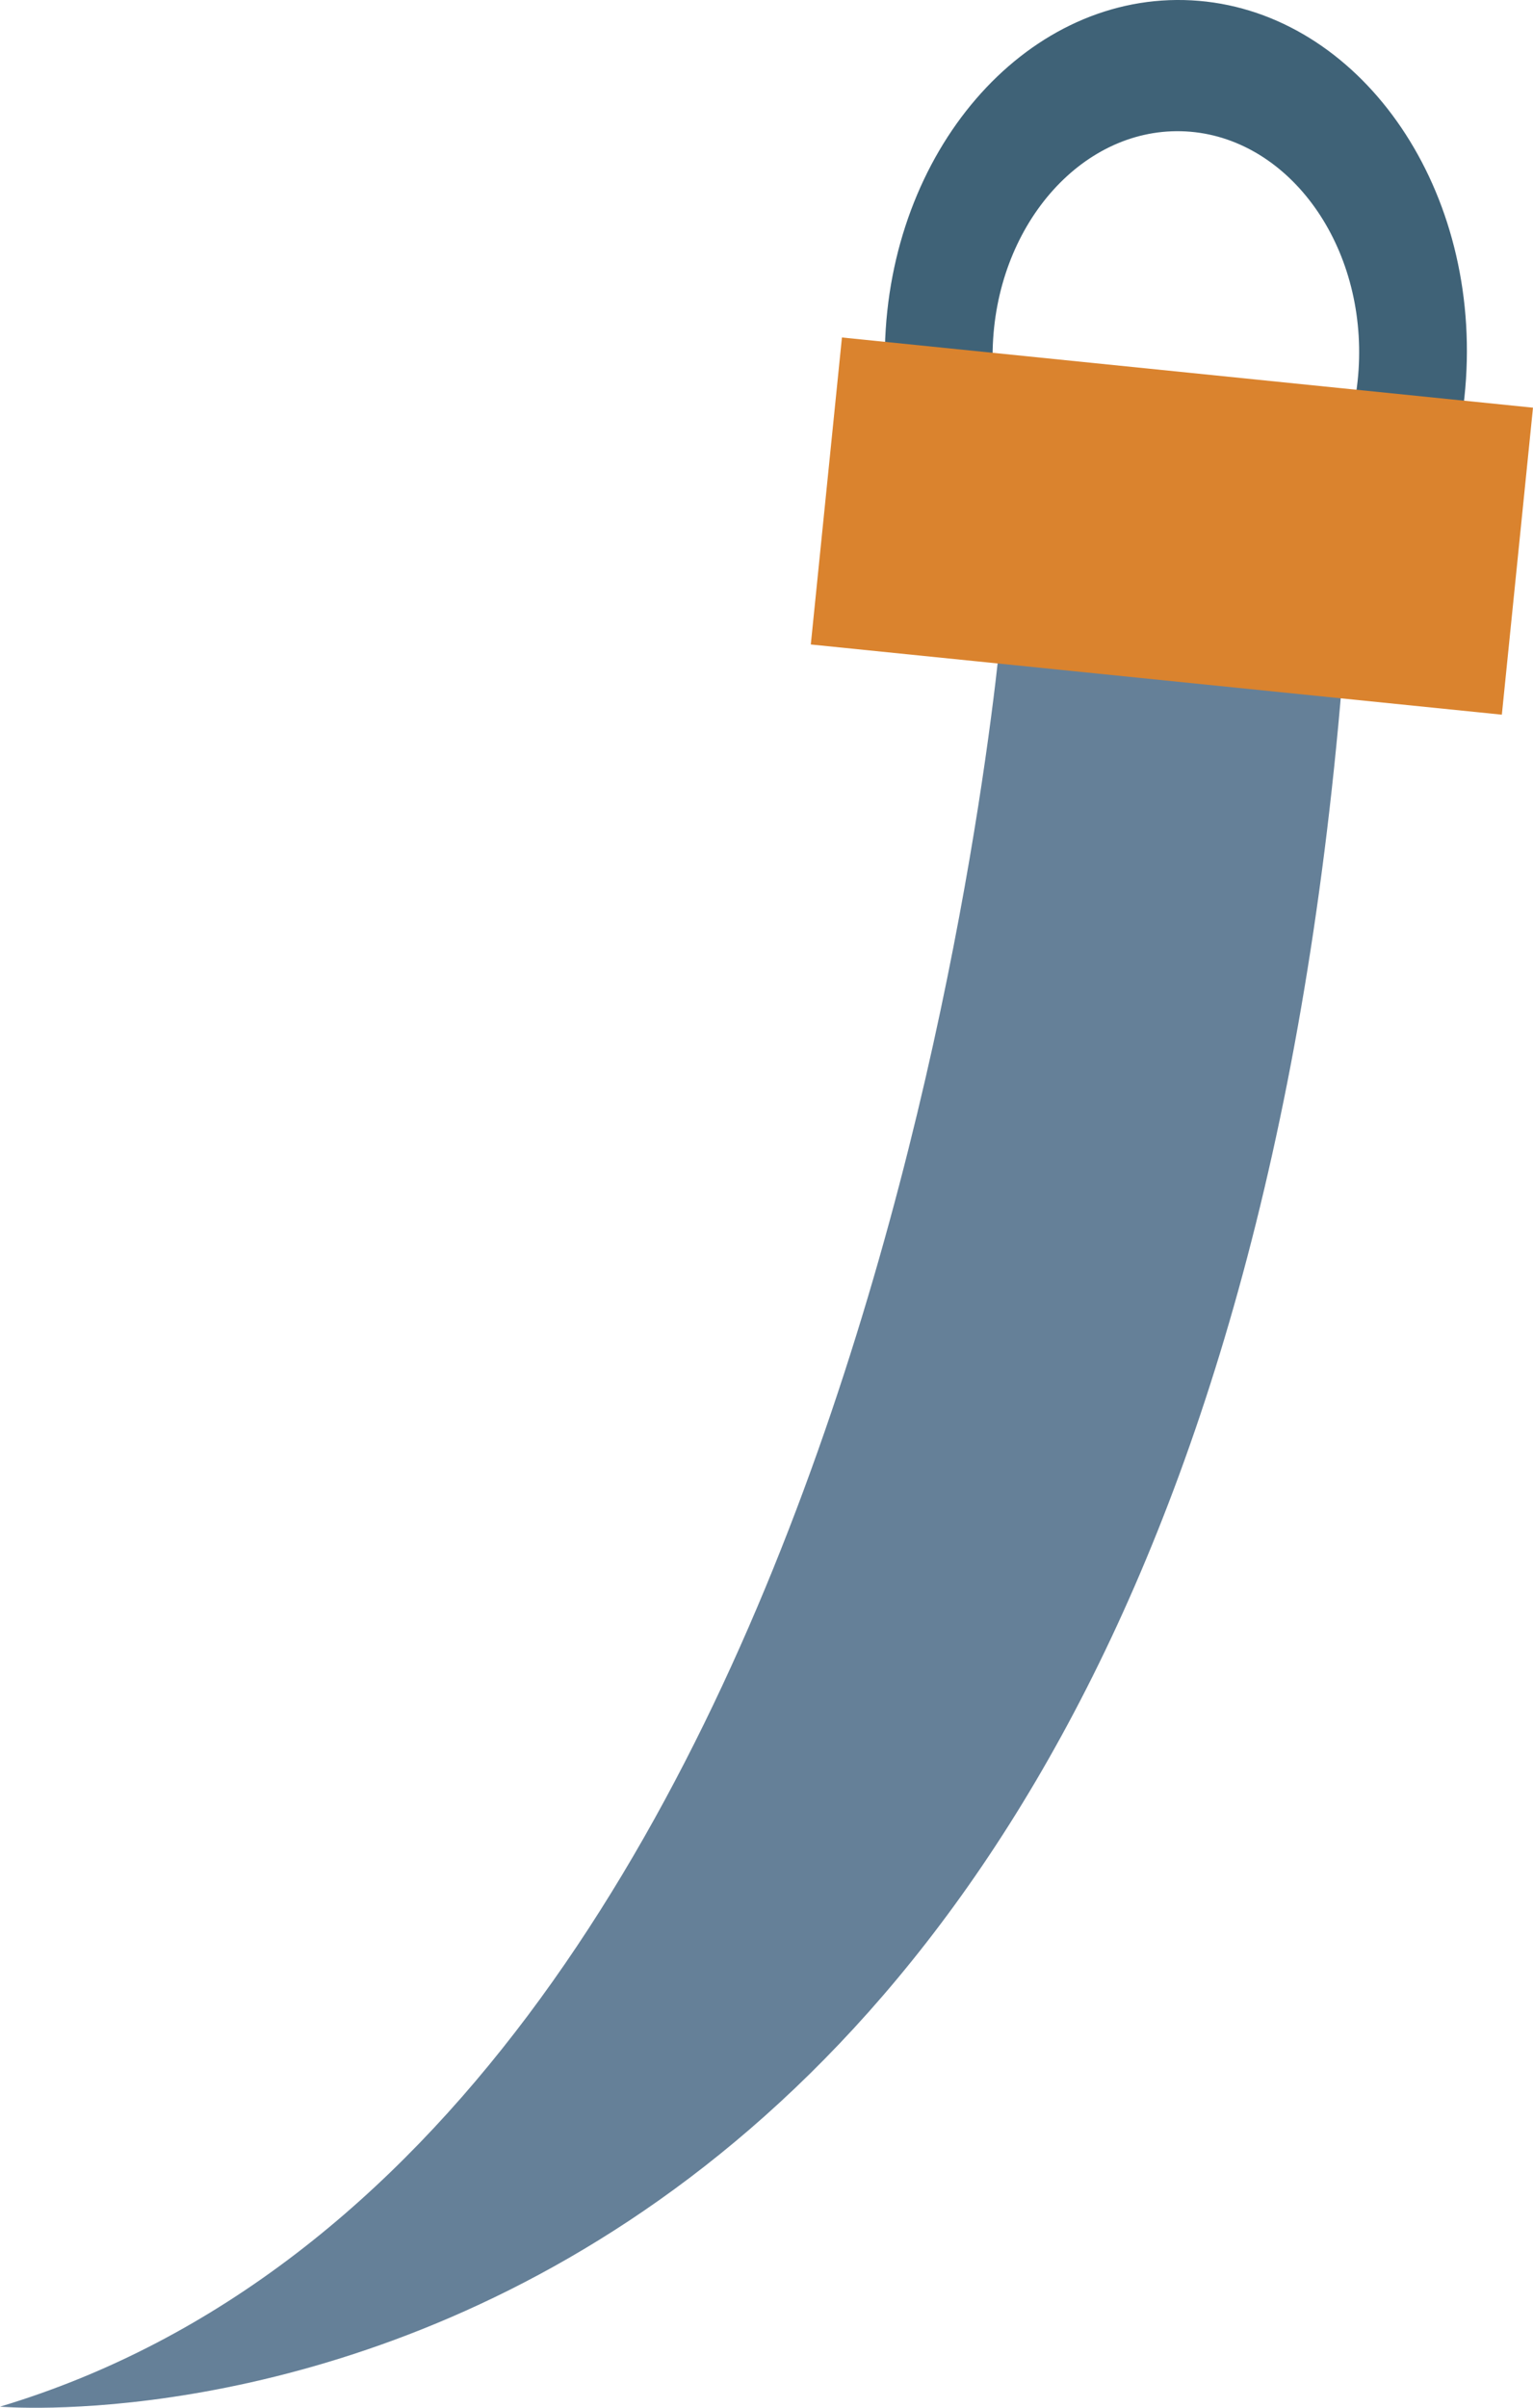 <?xml version="1.0" encoding="utf-8"?>
<!-- Generator: Adobe Illustrator 16.0.0, SVG Export Plug-In . SVG Version: 6.00 Build 0)  -->
<!DOCTYPE svg PUBLIC "-//W3C//DTD SVG 1.1//EN" "http://www.w3.org/Graphics/SVG/1.1/DTD/svg11.dtd">
<svg version="1.1" id="Layer_1" xmlns="http://www.w3.org/2000/svg" xmlns:xlink="http://www.w3.org/1999/xlink" x="0px" y="0px"
	 width="80.149px" height="125.79px" viewBox="0 0 80.149 125.79" enable-background="new 0 0 80.149 125.79" xml:space="preserve">
<g>
	<path fill="#3F6277" d="M61.044,37.007c8.402,0.197,15.403-7.927,15.643-18.146c0.24-10.218-6.377-18.66-14.778-18.858
		C53.509-0.194,46.504,7.932,46.266,18.15C46.026,28.367,52.644,36.812,61.044,37.007z M61.749,6.856
		c5.281,0.124,9.455,5.451,9.307,11.873c-0.152,6.425-4.57,11.551-9.851,11.427c-5.281-0.123-9.458-5.449-9.306-11.873
		C52.049,11.858,56.469,6.732,61.749,6.856z"/>
	<path fill="#658098" d="M70.505,31.029l-18.097,1.179c0,0-6.4,79.721-52.408,93.524C0,125.731,64.188,131.407,70.505,31.029z"/>
	
		<rect x="43.117" y="19.433" transform="matrix(-0.995 -0.101 0.101 -0.995 119.459 61.028)" fill="#DA832E" width="36.311" height="16.119"/>
</g>
</svg>
